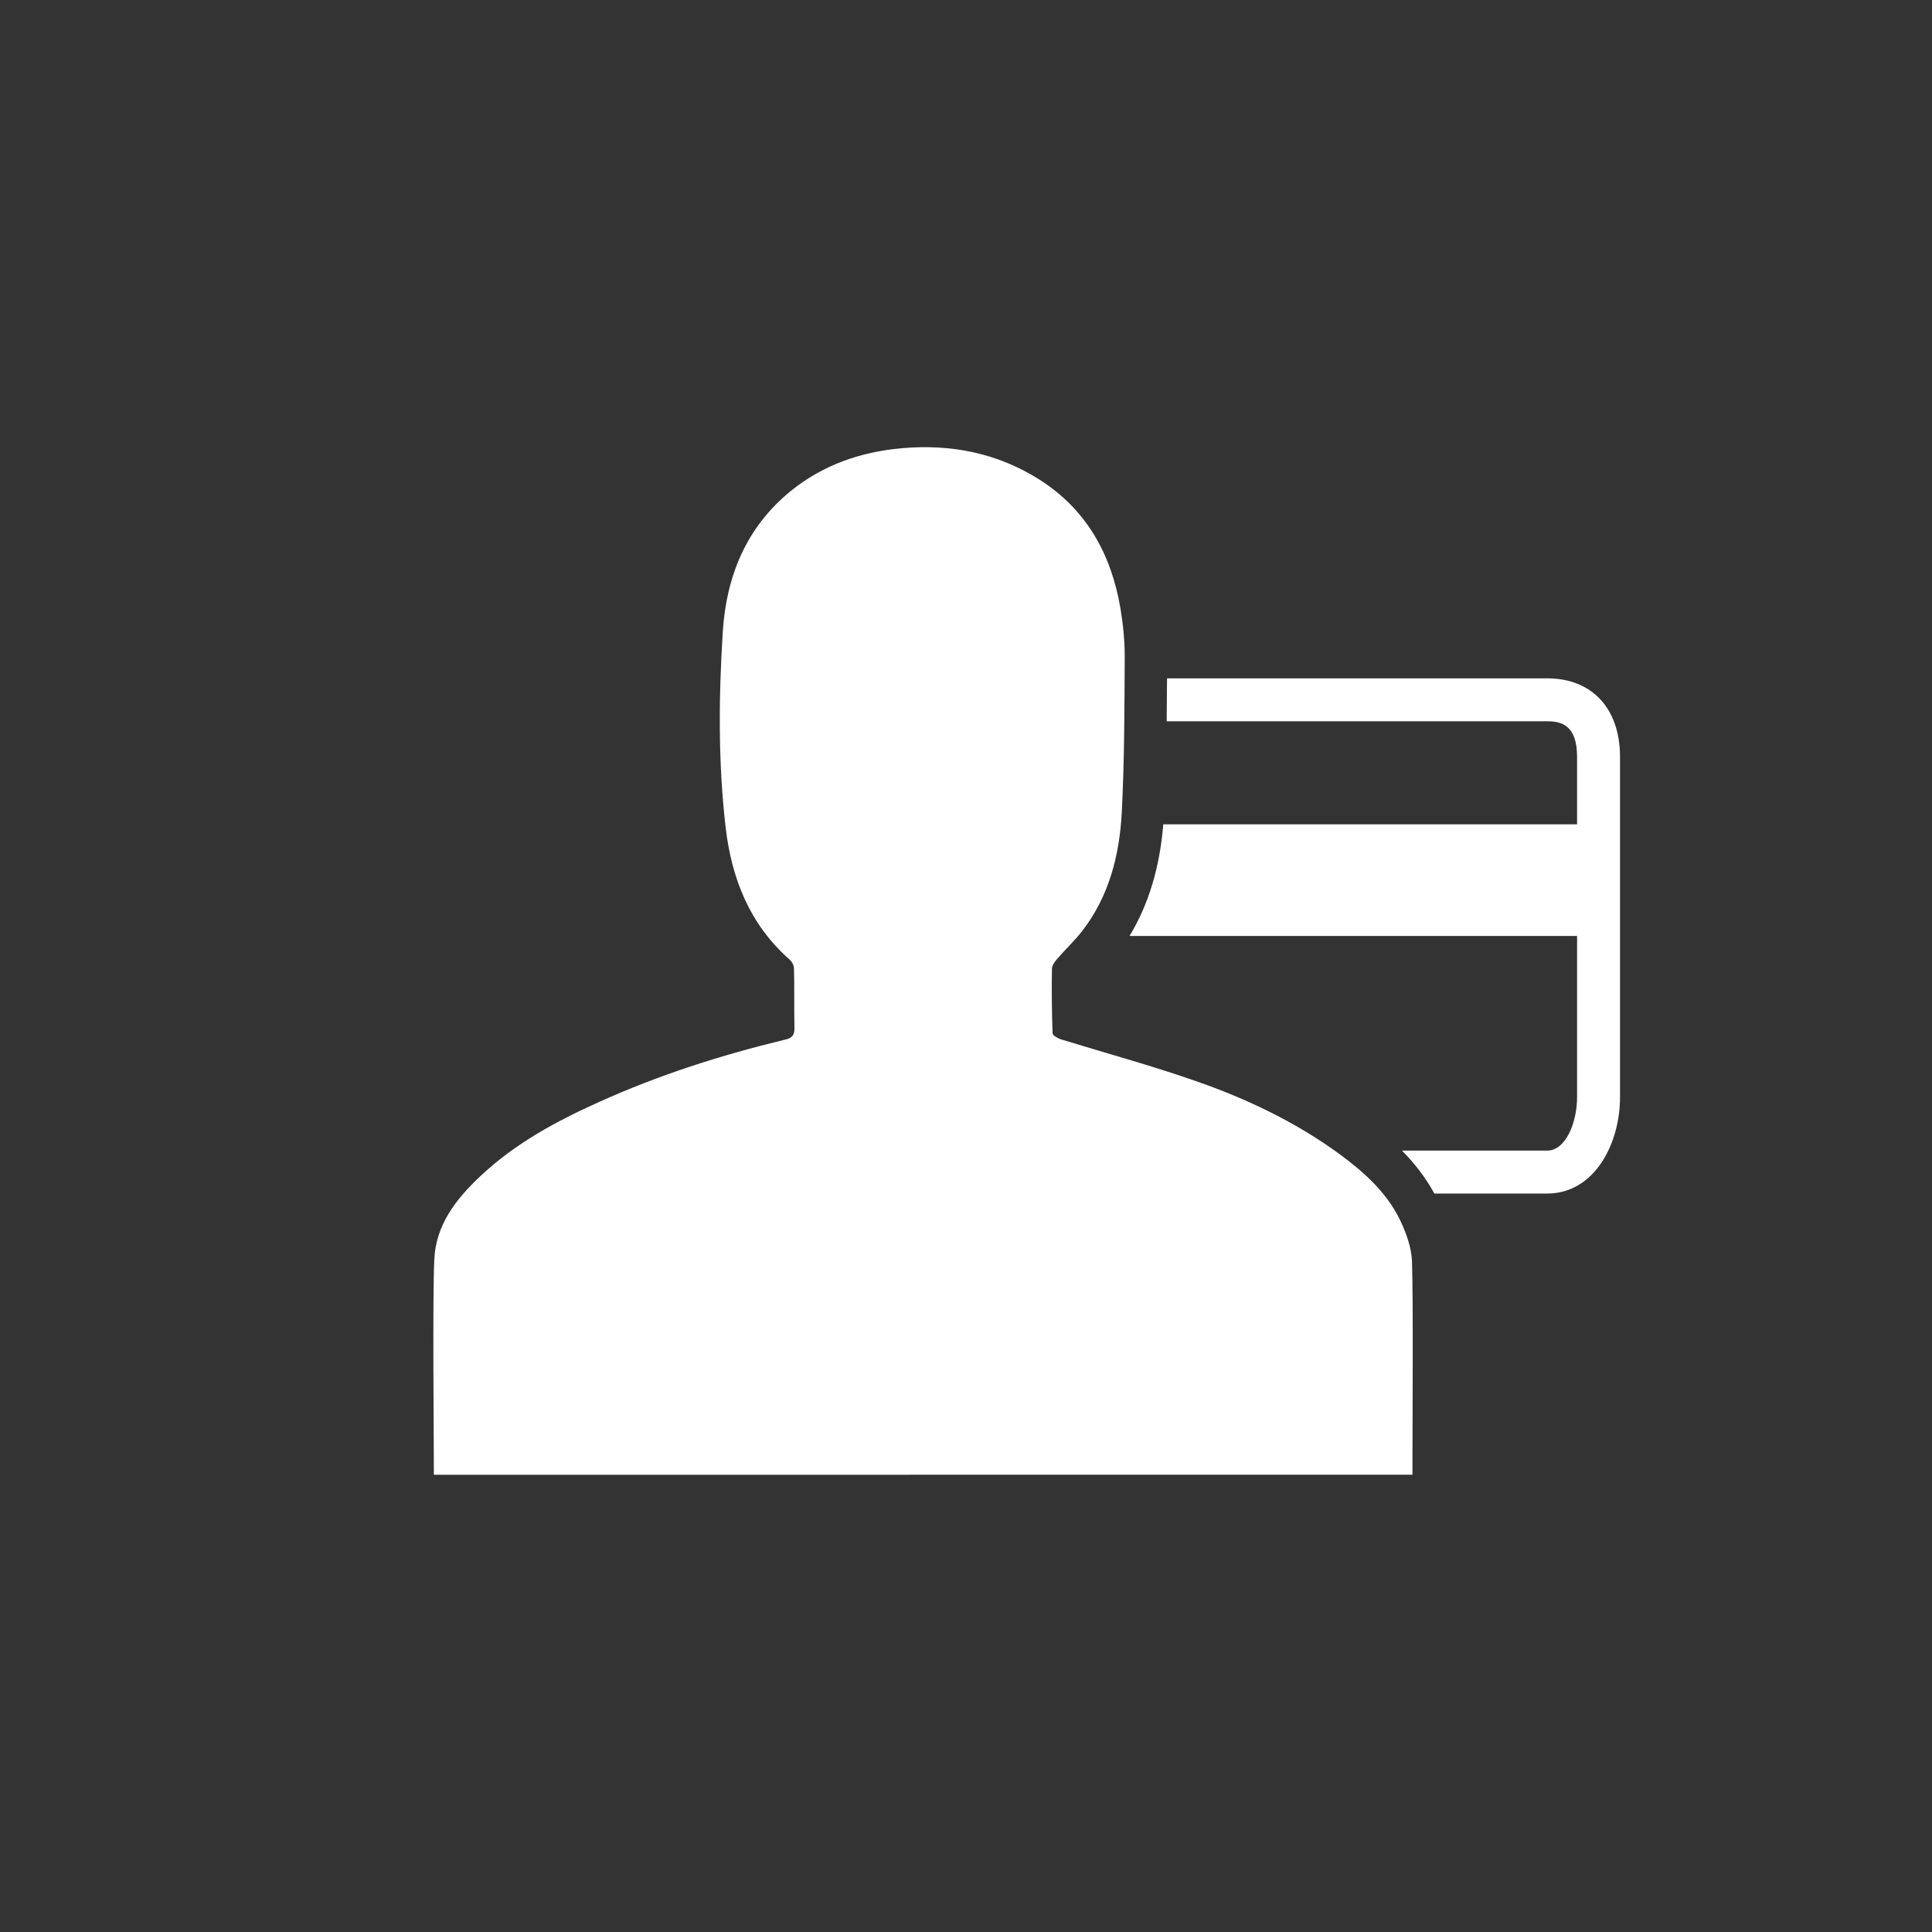 <?xml version="1.0" encoding="utf-8"?>
<!-- Generator: Adobe Illustrator 16.0.0, SVG Export Plug-In . SVG Version: 6.00 Build 0)  -->
<!DOCTYPE svg PUBLIC "-//W3C//DTD SVG 1.1//EN" "http://www.w3.org/Graphics/SVG/1.1/DTD/svg11.dtd">
<svg version="1.1" id="Layer_1" xmlns="http://www.w3.org/2000/svg" xmlns:xlink="http://www.w3.org/1999/xlink" x="0px" y="0px"
	 width="225px" height="225px" viewBox="0 0 225 225" enable-background="new 0 0 225 225" xml:space="preserve">
<rect x="0" y="0" width="225" height="225" fill="#333333" stroke="none"/>
<path fill="#ffffff" d="M180.18,79h-44.268c-0.01,1.653-0.021,3.321-0.04,5h44.308c1.725,0,3.486,0.494,3.486,4.16V96h-48.191
	c-0.414,5.036-1.707,9.326-3.928,13h52.119v18.768c0,2.998-1.334,6.232-3.49,6.232h-16.9c1.396,1.408,2.711,3.061,3.771,5h13.13
	c5.516,0,8.49-5.787,8.49-11.232V88.16C188.666,82.51,185.414,79,180.18,79z"/>
<path fill="#ffffff" d="M164.436,146.83c-0.069-1.533-0.635-3.125-1.283-4.523c-1.549-3.342-4.223-5.744-7.123-7.881
	c-5.12-3.746-10.82-6.463-16.775-8.529c-5.189-1.815-10.511-3.258-15.754-4.873c-0.359-0.131-0.906-0.442-0.916-0.688
	c-0.096-2.494-0.113-4.994-0.077-7.494c0-0.387,0.325-0.863,0.614-1.18c0.969-1.125,2.076-2.143,2.975-3.322
	c3.098-4.047,4.292-8.822,4.547-13.773c0.31-6.037,0.31-12.088,0.342-18.121c0-1.857-0.192-3.742-0.498-5.584
	c-1.065-6.299-3.94-11.525-9.457-15.023c-4.893-3.09-10.293-4.146-16-3.641c-4.776,0.422-9.156,1.93-12.93,4.975
	c-5.2,4.23-7.522,9.947-7.927,16.43c-0.474,7.564-0.544,15.133,0.327,22.699c0.694,5.998,2.795,11.326,7.44,15.439
	c0.291,0.248,0.527,0.688,0.527,1.039c0.062,2.307,0,4.611,0.054,6.916c0.027,0.916-0.324,1.223-1.195,1.406
	c-7.399,1.787-14.62,4.102-21.552,7.231c-5.014,2.25-9.825,4.853-13.862,8.672c-2.815,2.64-5.147,5.647-5.332,9.642
	c-0.218,4.432-0.053,20.621-0.053,25.104c38.027,0,75.982,0,113.963-0.008C164.488,167.309,164.602,151.164,164.436,146.83z"/>
</svg>
